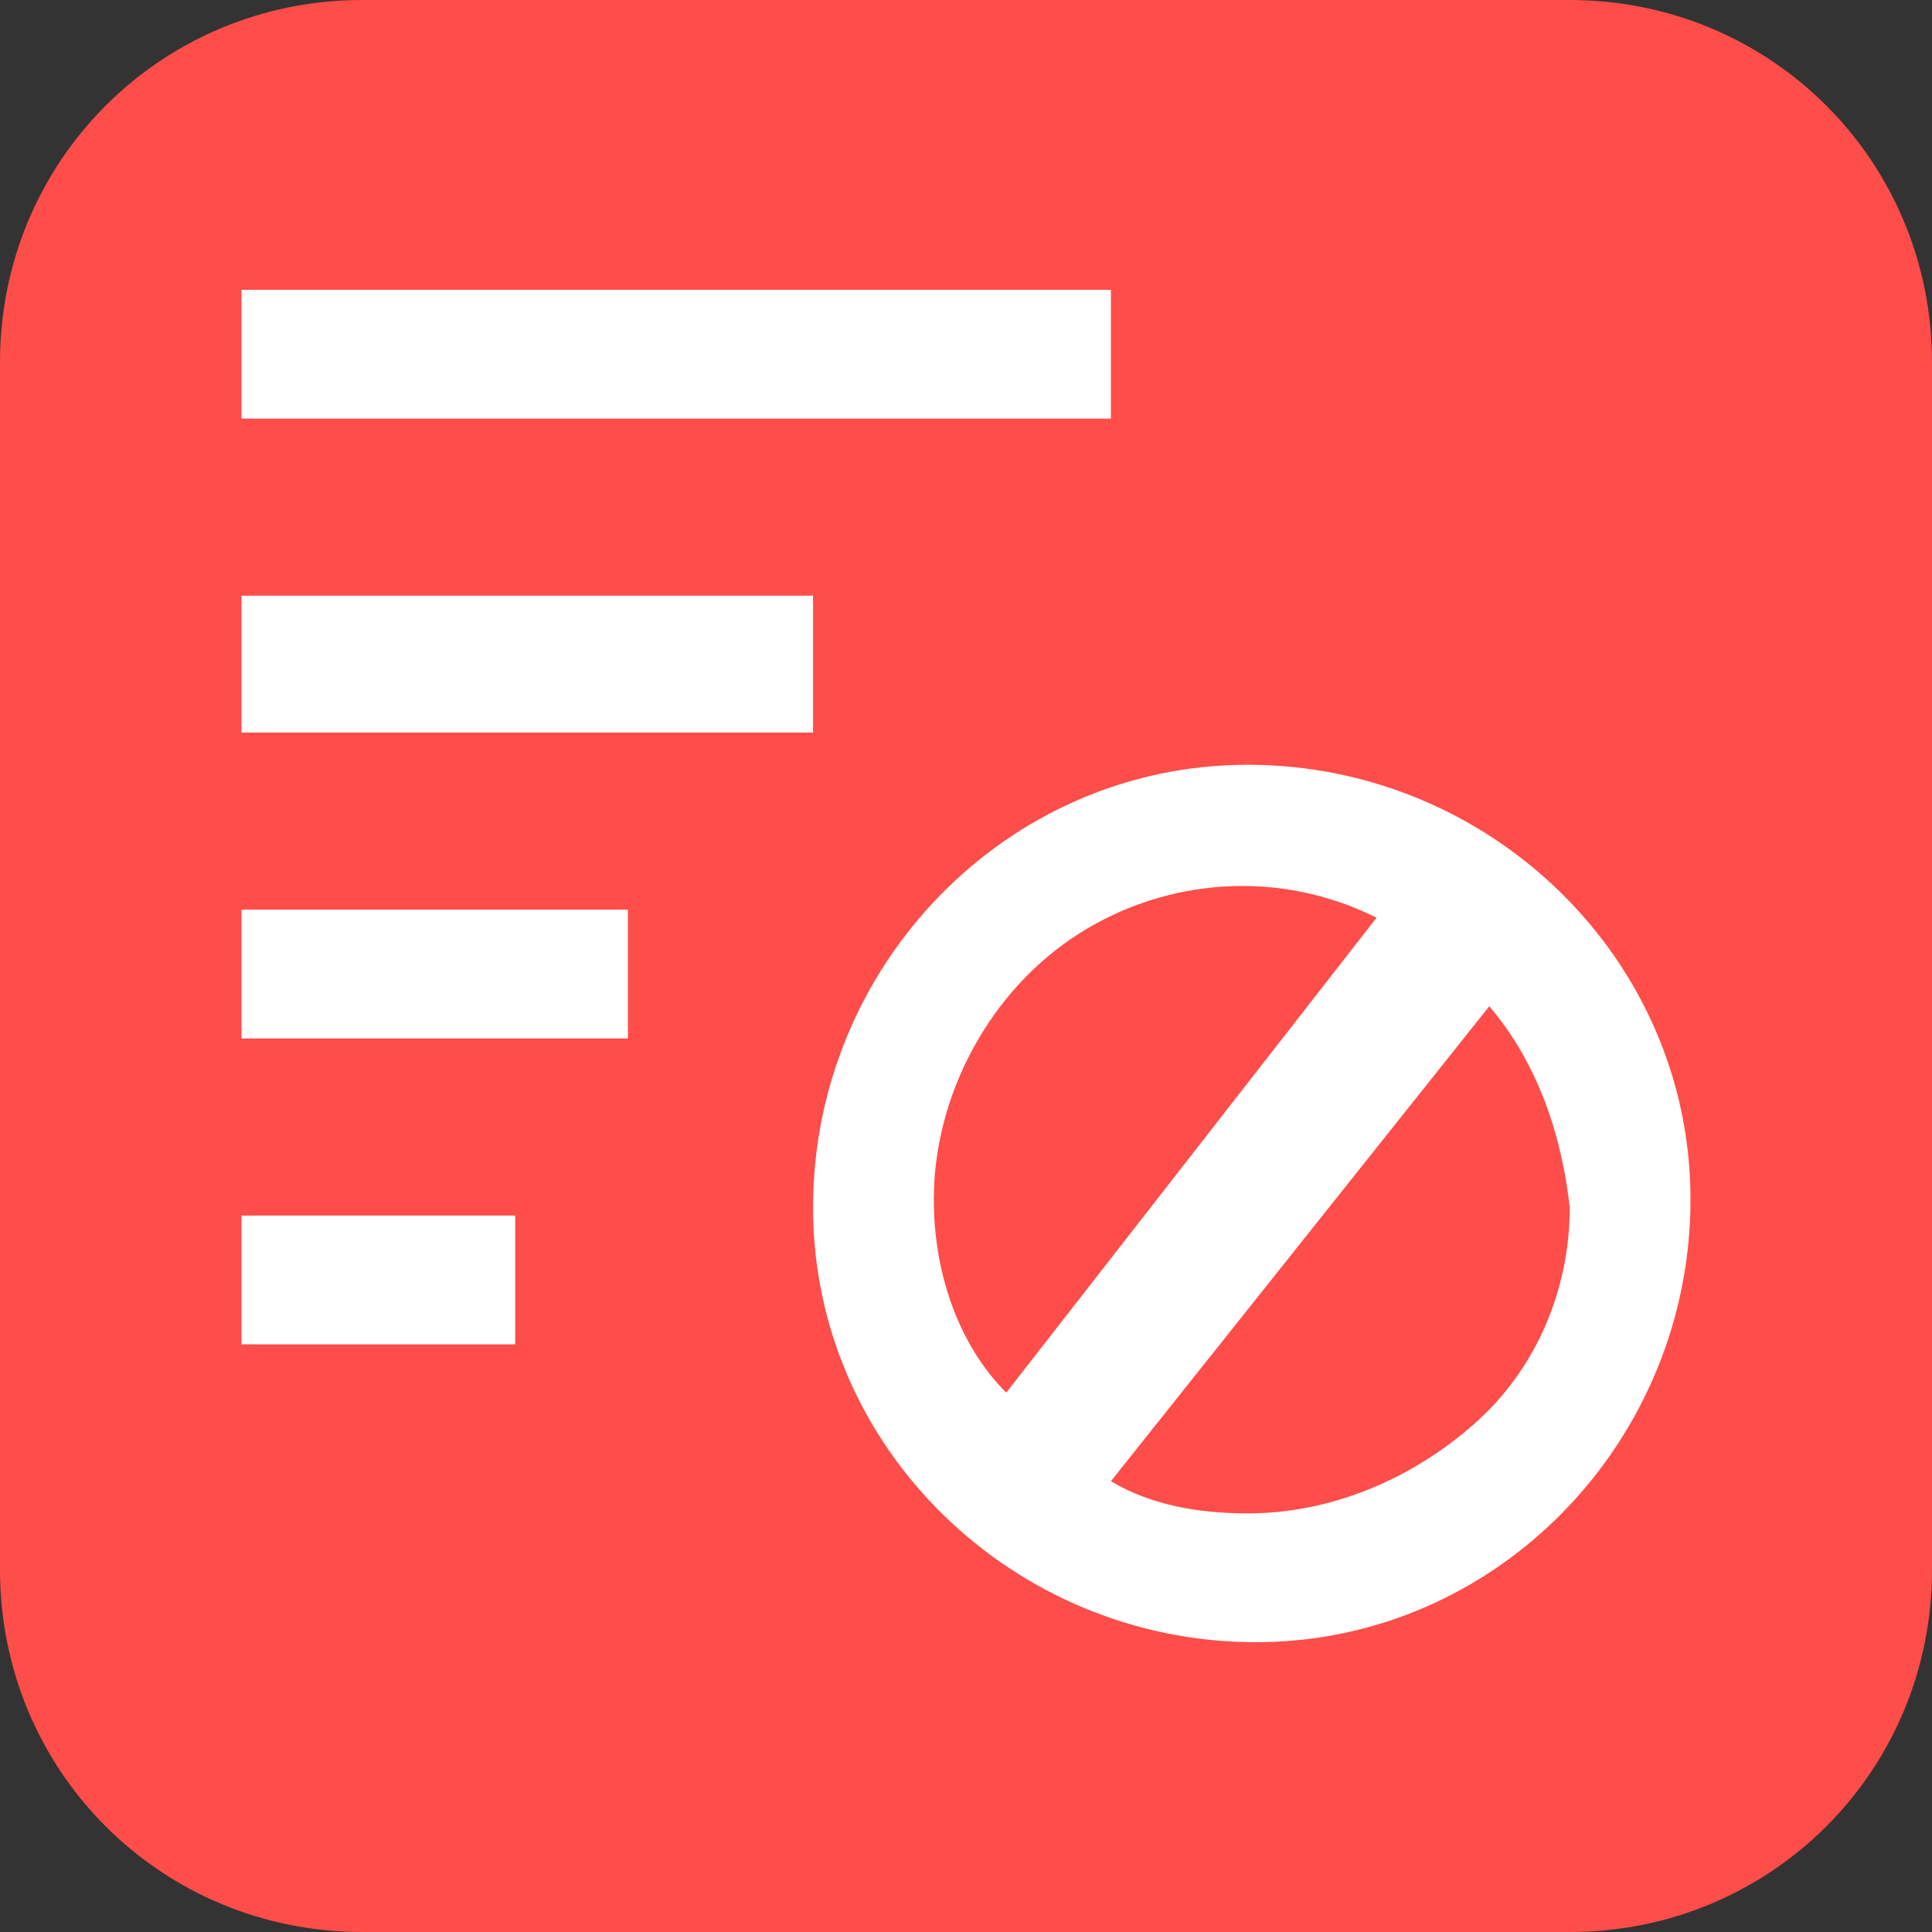 <svg width="24" height="24" viewBox="0 0 24 24" fill="none" xmlns="http://www.w3.org/2000/svg">
<rect x="0" y="0" width="24" height="24" fill="#333333" stroke="none"/>
<path d="M4.5 0H19.5C22 0 24 2 24 4.5V19.5C24 22 22 24 19.5 24H4.5C2 24 0 22 0 19.5V4.5C0 2 2 0 4.5 0Z" fill="#FF4D4A"/>
<path d="M15.5 18.8C14.9 18.8 14.3 18.7 13.8 18.4L18.5 12.5C19.1 13.2 19.4 14.1 19.5 15C19.5 16 19.1 17 18.3 17.7C17.5 18.4 16.5 18.8 15.5 18.8ZM11.6 14.9C11.6 13.6 12.3 12.3 13.4 11.6C14.5 10.9 15.9 10.8 17.1 11.4L12.5 17.3C11.9 16.7 11.6 15.8 11.6 14.9ZM15.5 9.5C12.5 9.5 10.1 12 10.1 15C10.1 18 12.6 20.4 15.6 20.4C18.6 20.4 21 17.9 21 14.9C21 11.9 18.5 9.5 15.5 9.5ZM3 16.7H6.4V15.1H3V16.7ZM3 12.9H7.8V11.3H3V12.9ZM3 9.1H10.1V7.4H3V9.1ZM3 5.2H13.8V3.6H3V5.2Z" fill="white"/>
</svg>
